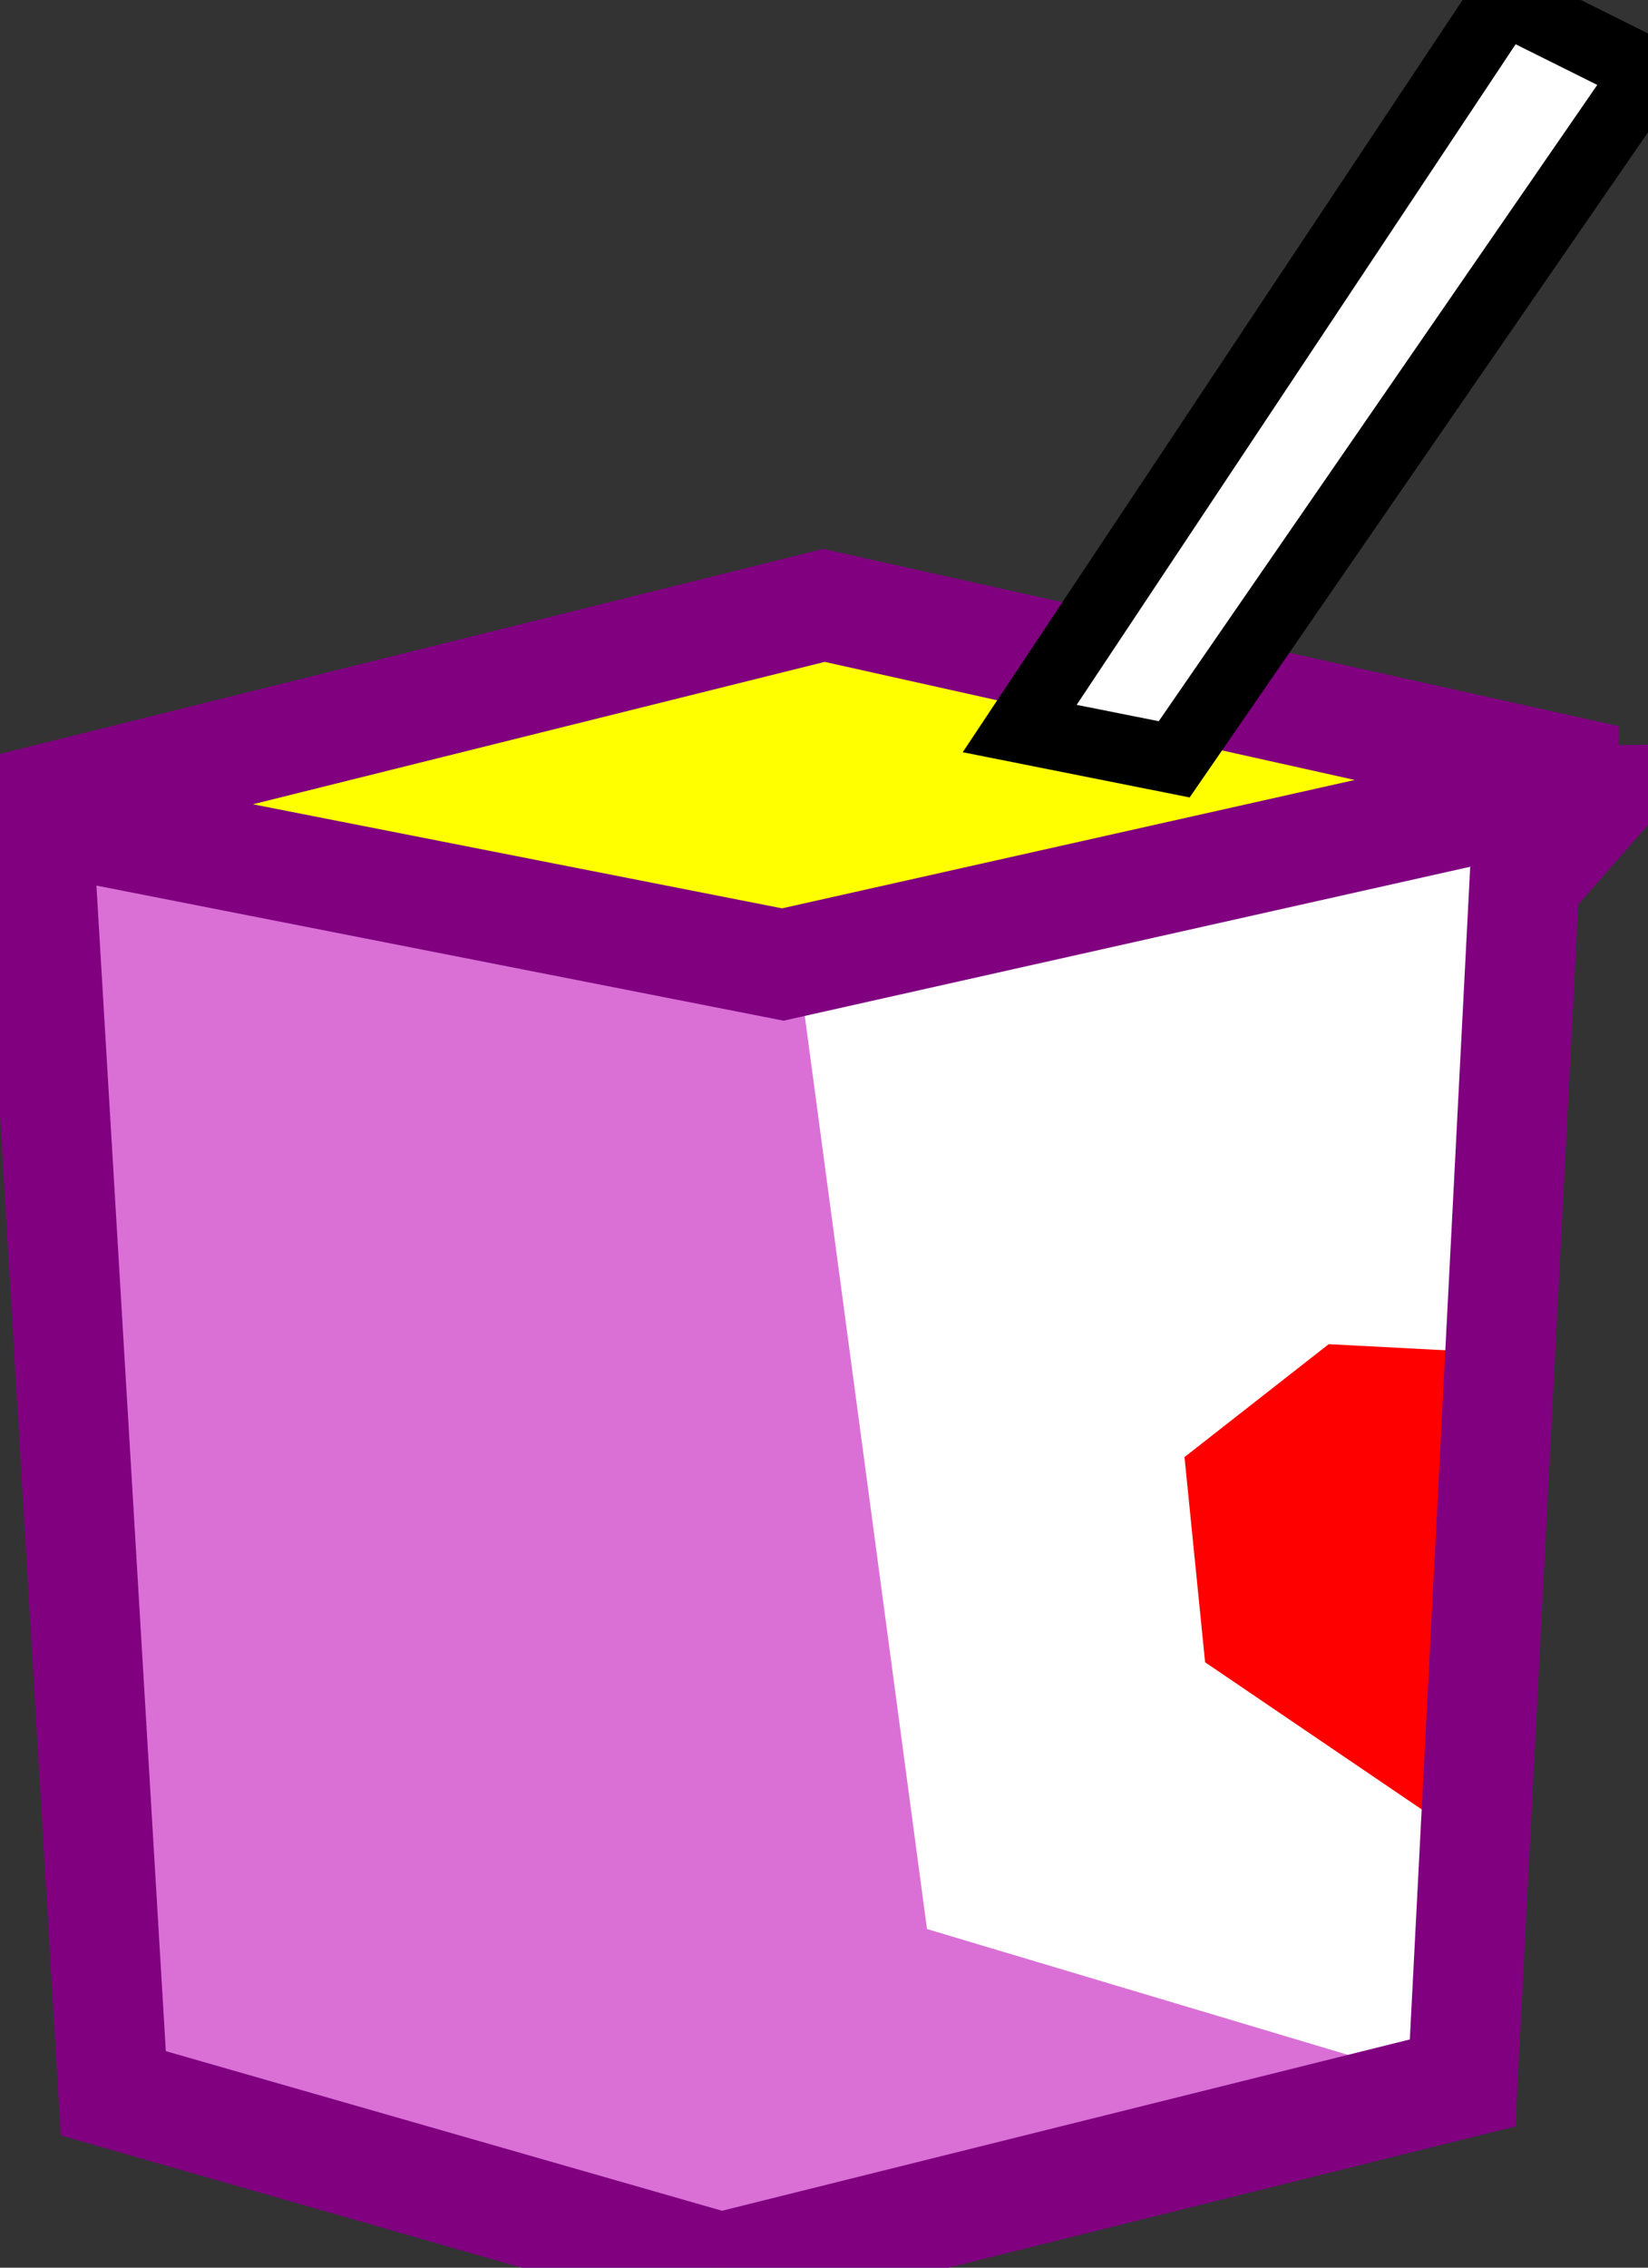 <?xml version="1.0" encoding="utf-8" ?>
<svg xmlns="http://www.w3.org/2000/svg" xmlns:xlink="http://www.w3.org/1999/xlink" width="24" height="33">
	<rect width="100%" height="100%" fill="#333333" stroke="none"/>
	<path fill="rgb(218,112,214)" stroke="none" d="M0.15 11.946L0.6 12.842L1.65 30.462L10.5 33L21.3 30.312L22.2 12.842L23.25 11.647L0.15 11.946Z"/>
	<path fill="rgb(255,255,255)" stroke="none" d="M11.4 12.394L13.5 28.072L21 30.312L22.2 25.683L22.05 12.991L23.1 11.348L11.4 12.394Z"/>
	<path fill="rgb(255,0,0)" stroke="none" d="M22.2 19.71L19.35 19.561L17.25 21.204L17.55 24.19L20.85 26.43L22.2 19.71Z"/>
	<path fill="none" stroke="rgb(128,0,128)" stroke-width="1.6" stroke-miterlimit="4" d="M0.15 11.946L0.6 12.842L1.65 30.462L10.5 33L21.3 30.312L22.2 12.842L23.25 11.647L0.15 11.946Z"/>
	<path fill="rgb(255,255,0)" stroke="none" d="M0 11.796L11.4 14.036L23.4 11.348L12 8.81L0 11.796Z"/>
	<path fill="none" stroke="rgb(128,0,128)" stroke-width="1.6" stroke-miterlimit="4" d="M0 11.796L11.4 14.036L23.4 11.348L12 8.81L0 11.796Z"/>
	<path fill="rgb(255,255,255)" stroke="none" d="M14.85 10.602L21.9 0L24 1.045L17.1 11.05L14.85 10.602Z"/>
	<path fill="none" stroke="rgb(0,0,0)" stroke-width="1" stroke-miterlimit="4" d="M14.85 10.602L21.9 0L24 1.045L17.1 11.05L14.85 10.602Z"/>
</svg>
